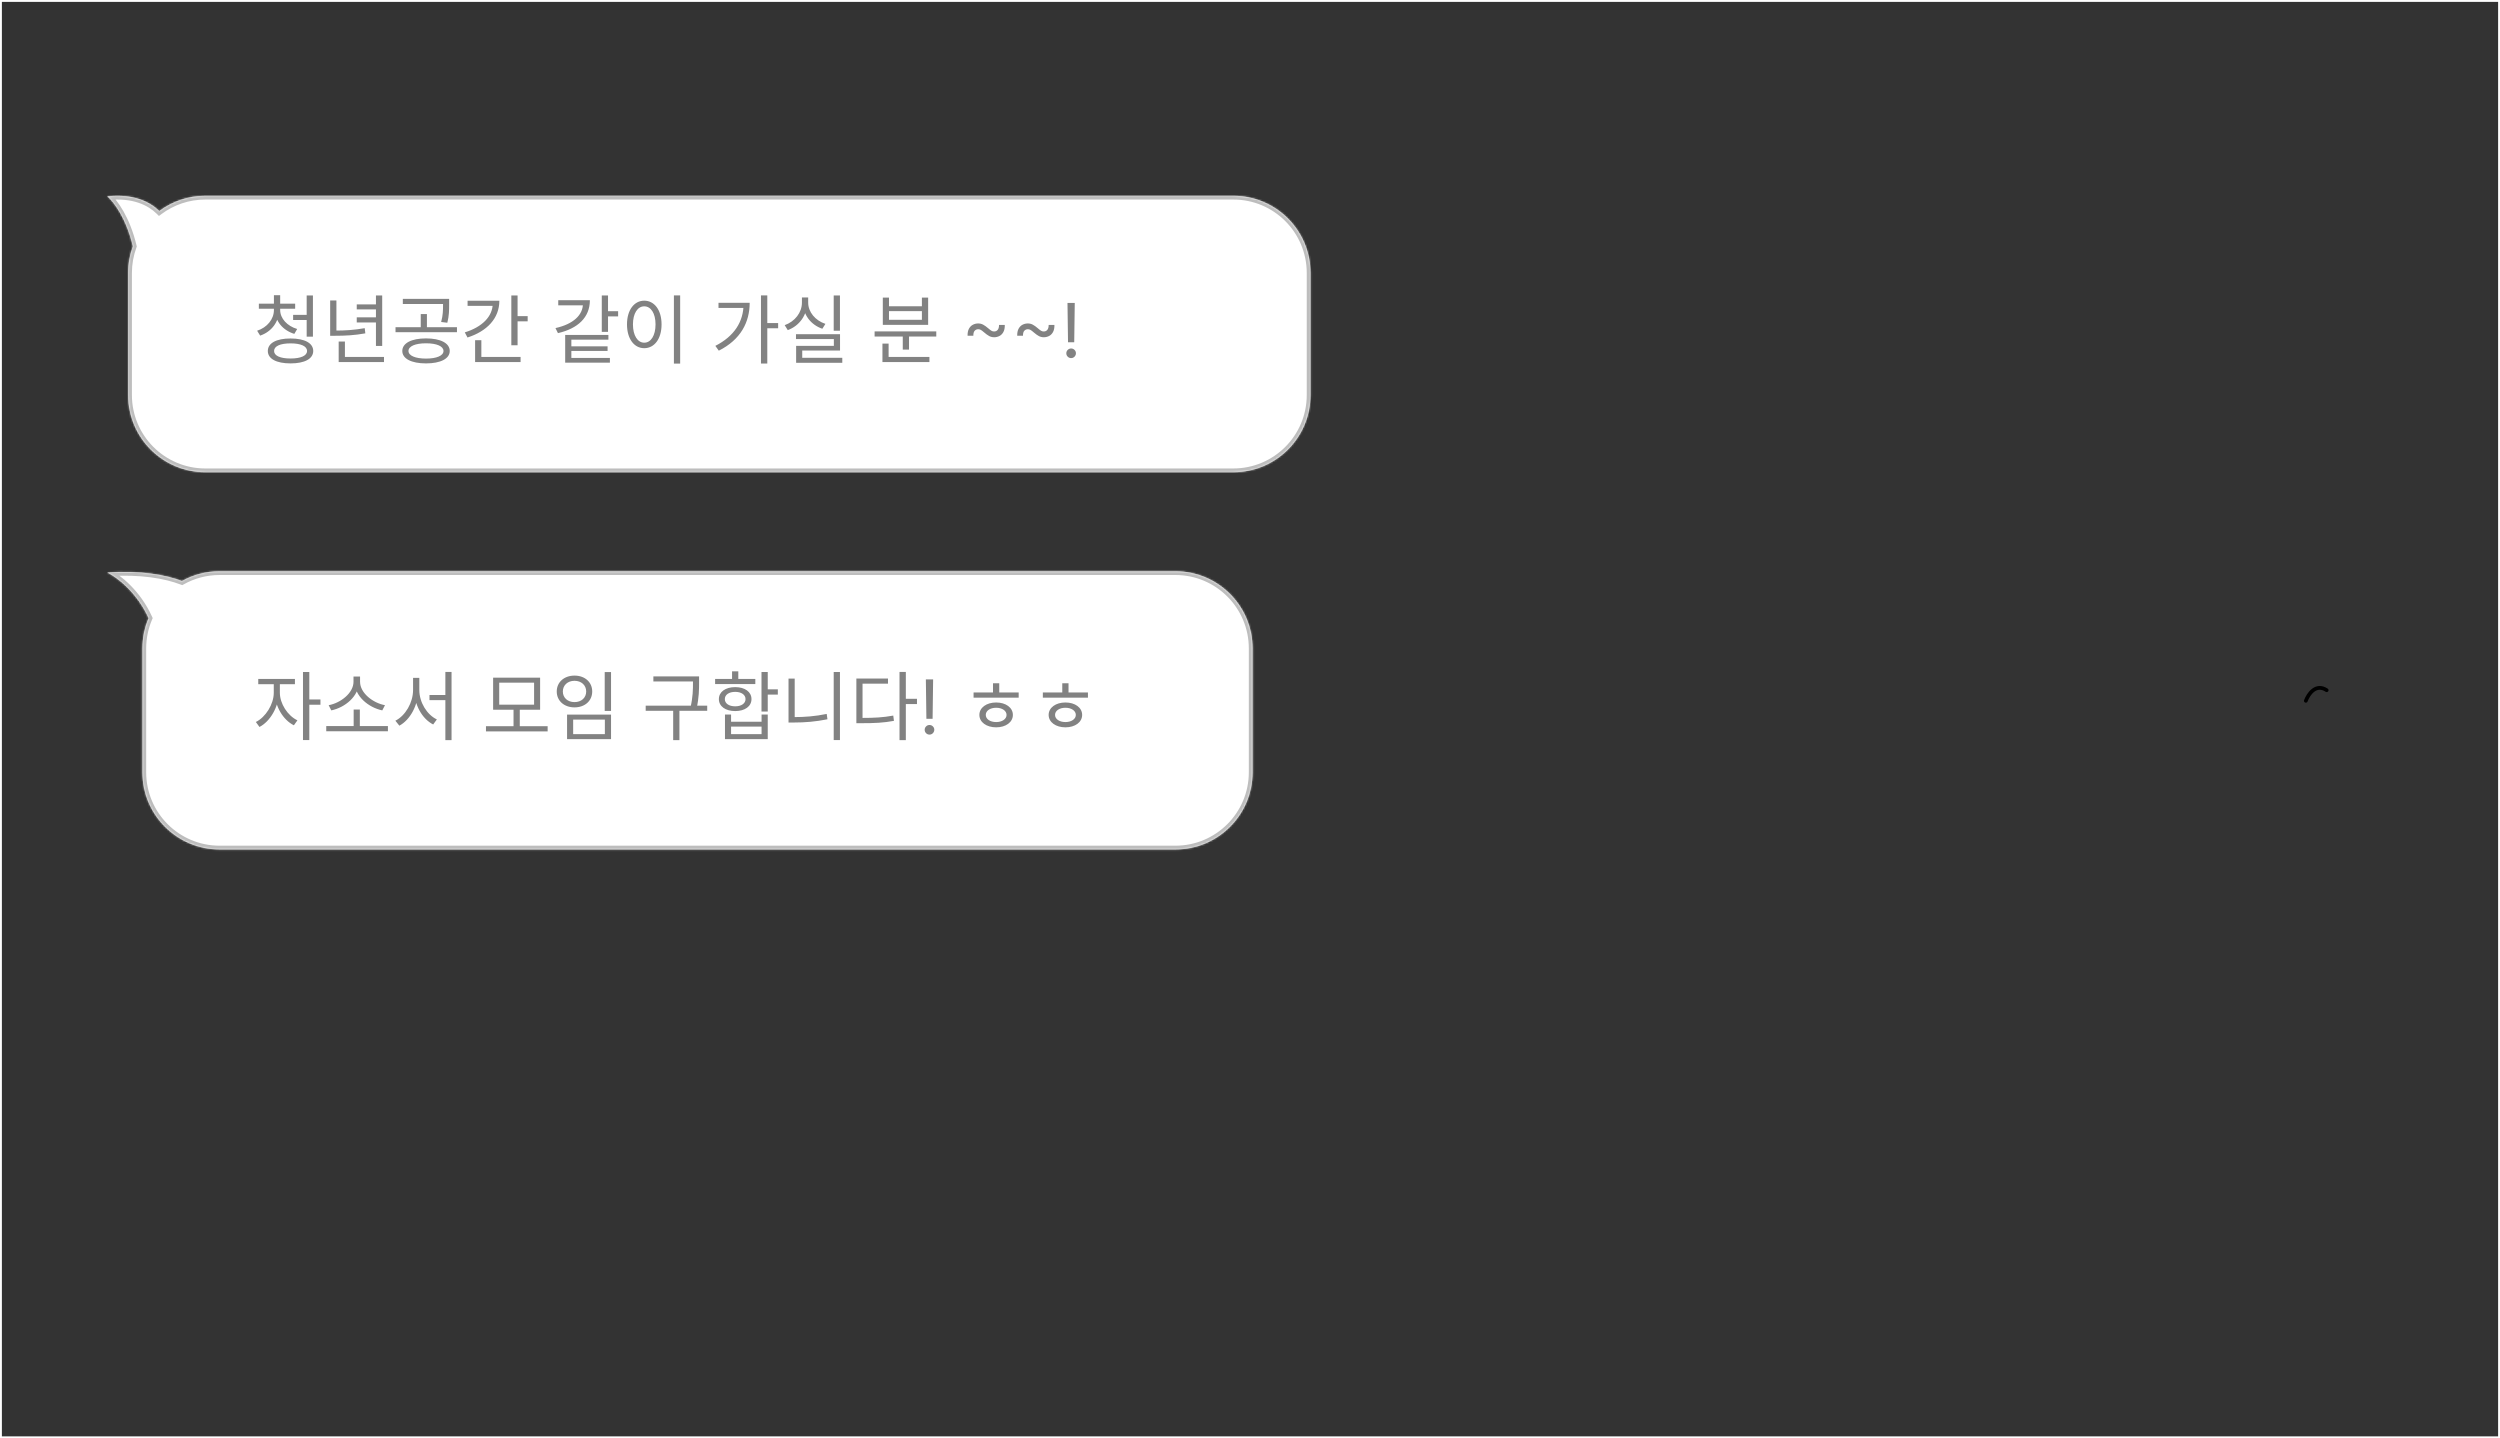 <svg width="1328" height="764" viewBox="0 0 1328 764" fill="none" xmlns="http://www.w3.org/2000/svg">
<rect x="0" y="0" width="1328" height="764" fill="#333333" stroke="none"/>
<rect x="0.5" y="0.5" width="1327" height="763" stroke="white"/>
<path d="M1224.86 372.261C1226.14 368.788 1230.14 362.799 1235.92 366.63" stroke="black" stroke-width="2" stroke-linecap="round"/>
<mask id="path-3-inside-1_440_27" fill="white">
<path fill-rule="evenodd" clip-rule="evenodd" d="M70.582 130.842C68.959 135.255 68.072 140.024 68.072 145V209.846C68.072 232.49 86.429 250.846 109.072 250.846H655.142C677.786 250.846 696.142 232.49 696.142 209.846V145C696.142 122.356 677.786 104 655.142 104H109.072C99.905 104 91.441 107.009 84.612 112.092C79.784 107.32 70.961 102.76 57 104.307C60.579 107.327 67.118 116.166 70.582 130.842Z"/>
</mask>
<path fill-rule="evenodd" clip-rule="evenodd" d="M70.582 130.842C68.959 135.255 68.072 140.024 68.072 145V209.846C68.072 232.49 86.429 250.846 109.072 250.846H655.142C677.786 250.846 696.142 232.49 696.142 209.846V145C696.142 122.356 677.786 104 655.142 104H109.072C99.905 104 91.441 107.009 84.612 112.092C79.784 107.32 70.961 102.76 57 104.307C60.579 107.327 67.118 116.166 70.582 130.842Z" fill="white"/>
<path d="M70.582 130.842L72.459 131.533L72.667 130.969L72.529 130.383L70.582 130.842ZM84.612 112.092L83.207 113.515L84.429 114.723L85.807 113.697L84.612 112.092ZM57 104.307L56.78 102.319L52.15 102.832L55.71 105.836L57 104.307ZM70.072 145C70.072 140.263 70.916 135.728 72.459 131.533L68.705 130.152C67.002 134.782 66.072 139.785 66.072 145H70.072ZM70.072 209.846V145H66.072V209.846H70.072ZM109.072 248.846C87.533 248.846 70.072 231.385 70.072 209.846H66.072C66.072 233.594 85.324 252.846 109.072 252.846V248.846ZM655.142 248.846H109.072V252.846H655.142V248.846ZM694.142 209.846C694.142 231.385 676.682 248.846 655.142 248.846V252.846C678.891 252.846 698.142 233.594 698.142 209.846H694.142ZM694.142 145V209.846H698.142V145H694.142ZM655.142 106C676.682 106 694.142 123.461 694.142 145H698.142C698.142 121.252 678.891 102 655.142 102V106ZM109.072 106H655.142V102H109.072V106ZM85.807 113.697C92.302 108.861 100.35 106 109.072 106V102C99.46 102 90.58 105.156 83.418 110.488L85.807 113.697ZM86.018 110.67C80.744 105.457 71.317 100.709 56.78 102.319L57.22 106.295C70.605 104.812 78.823 109.183 83.207 113.515L86.018 110.67ZM55.71 105.836C58.893 108.521 65.247 116.946 68.636 131.302L72.529 130.383C68.989 115.385 62.266 106.133 58.29 102.778L55.71 105.836Z" fill="#BDBDBD" mask="url(#path-3-inside-1_440_27)"/>
<mask id="path-5-inside-2_440_27" fill="white">
<path fill-rule="evenodd" clip-rule="evenodd" d="M78.93 328.355C76.82 333.295 75.653 338.733 75.653 344.443V410.232C75.653 432.876 94.009 451.232 116.653 451.232H624.372C647.016 451.232 665.372 432.876 665.372 410.232V344.443C665.372 321.8 647.016 303.443 624.372 303.443H116.653C109.394 303.443 102.576 305.33 96.662 308.639C87.929 305.318 74.996 302.932 57 304.115C62.715 306.974 72.903 315.048 78.93 328.355Z"/>
</mask>
<path fill-rule="evenodd" clip-rule="evenodd" d="M78.93 328.355C76.82 333.295 75.653 338.733 75.653 344.443V410.232C75.653 432.876 94.009 451.232 116.653 451.232H624.372C647.016 451.232 665.372 432.876 665.372 410.232V344.443C665.372 321.8 647.016 303.443 624.372 303.443H116.653C109.394 303.443 102.576 305.33 96.662 308.639C87.929 305.318 74.996 302.932 57 304.115C62.715 306.974 72.903 315.048 78.93 328.355Z" fill="white"/>
<path d="M78.93 328.355L80.769 329.141L81.115 328.332L80.751 327.53L78.93 328.355ZM96.662 308.639L95.951 310.508L96.823 310.84L97.638 310.384L96.662 308.639ZM57 304.115L56.869 302.119L49.507 302.603L56.105 305.903L57 304.115ZM77.653 344.443C77.653 339.008 78.764 333.837 80.769 329.141L77.09 327.57C74.877 332.753 73.653 338.458 73.653 344.443H77.653ZM77.653 410.232V344.443H73.653V410.232H77.653ZM116.653 449.232C95.114 449.232 77.653 431.771 77.653 410.232H73.653C73.653 433.98 92.905 453.232 116.653 453.232V449.232ZM624.372 449.232H116.653V453.232H624.372V449.232ZM663.372 410.232C663.372 431.771 645.911 449.232 624.372 449.232V453.232C648.12 453.232 667.372 433.98 667.372 410.232H663.372ZM663.372 344.443V410.232H667.372V344.443H663.372ZM624.372 305.443C645.911 305.443 663.372 322.904 663.372 344.443H667.372C667.372 320.695 648.12 301.443 624.372 301.443V305.443ZM116.653 305.443H624.372V301.443H116.653V305.443ZM97.638 310.384C103.262 307.238 109.745 305.443 116.653 305.443V301.443C109.043 301.443 101.89 303.422 95.685 306.894L97.638 310.384ZM97.373 306.77C88.327 303.33 75.1 300.921 56.869 302.119L57.131 306.11C74.893 304.944 87.531 307.306 95.951 310.508L97.373 306.77ZM56.105 305.903C61.452 308.578 71.289 316.333 77.108 329.181L80.751 327.53C74.517 313.764 63.978 305.369 57.895 302.326L56.105 305.903Z" fill="#BDBDBD" mask="url(#path-5-inside-2_440_27)"/>
<path d="M145.506 163.12H148.226V164.68C148.226 170.96 144.226 176.24 138.186 178.28L136.586 175.68C141.906 173.96 145.506 169.56 145.506 164.68V163.12ZM146.106 163.12H148.826V164.68C148.826 169.16 152.546 173.2 157.866 174.76L156.346 177.36C150.266 175.48 146.106 170.6 146.106 164.68V163.12ZM137.506 161.32H156.786V164H137.506V161.32ZM145.506 156.8H148.826V162.28H145.506V156.8ZM155.706 167.24H163.866V170H155.706V167.24ZM162.906 156.96H166.226V178.84H162.906V156.96ZM154.346 179.8C161.826 179.8 166.386 182.24 166.386 186.44C166.386 190.6 161.826 193.04 154.346 193.04C146.826 193.04 142.266 190.6 142.266 186.44C142.266 182.24 146.826 179.8 154.346 179.8ZM154.346 182.4C148.866 182.4 145.586 183.88 145.586 186.44C145.586 188.96 148.866 190.44 154.346 190.44C159.786 190.44 163.106 188.96 163.106 186.44C163.106 183.88 159.786 182.4 154.346 182.4ZM199.703 156.96H203.023V183.76H199.703V156.96ZM189.503 161.68H200.943V164.36H189.503V161.68ZM179.903 189.6H203.983V192.32H179.903V189.6ZM179.903 181.44H183.223V190.84H179.903V181.44ZM175.383 159.6H178.703V176.64H175.383V159.6ZM175.383 175.6H178.103C183.263 175.6 188.103 175.32 193.743 174.32L194.063 177.08C188.263 178.12 183.423 178.36 178.103 178.36H175.383V175.6ZM189.503 168.56H200.943V171.28H189.503V168.56ZM226.3 179.76C233.98 179.76 238.9 182.28 238.9 186.44C238.9 190.56 233.98 193.04 226.3 193.04C218.58 193.04 213.7 190.56 213.7 186.44C213.7 182.28 218.58 179.76 226.3 179.76ZM226.3 182.36C220.62 182.36 216.98 183.92 216.98 186.44C216.98 188.92 220.62 190.48 226.3 190.48C231.98 190.48 235.58 188.92 235.58 186.44C235.58 183.92 231.98 182.36 226.3 182.36ZM213.98 158.76H237.26V161.48H213.98V158.76ZM210.1 173.8H242.74V176.48H210.1V173.8ZM223.5 166.84H226.78V174.56H223.5V166.84ZM235.34 158.76H238.58V161.84C238.58 164.76 238.58 167.68 237.62 171.44L234.34 171.04C235.34 167.32 235.34 164.68 235.34 161.84V158.76ZM271.616 156.96H274.936V183.4H271.616V156.96ZM273.896 167.92H280.296V170.68H273.896V167.92ZM261.736 159.76H265.256C265.256 169.12 258.696 175.96 248.336 179.28L246.896 176.56C256.016 173.76 261.736 168.16 261.736 161.2V159.76ZM248.376 159.76H263.416V162.48H248.376V159.76ZM252.376 189.6H276.536V192.32H252.376V189.6ZM252.376 180.72H255.696V190.68H252.376V180.72ZM319.663 156.96H322.983V176.28H319.663V156.96ZM322.063 165.32H328.343V168.08H322.063V165.32ZM309.663 159.48H313.343C313.343 168.6 306.983 174.52 296.383 176.96L295.063 174.28C304.583 172.16 309.663 167.32 309.663 161.28V159.48ZM296.543 159.48H311.583V162.2H296.543V159.48ZM300.223 177.92H323.183V180.44H303.503V191.4H300.223V177.92ZM300.223 190.12H323.983V192.64H300.223V190.12ZM302.383 183.96H322.743V186.4H302.383V183.96ZM357.98 156.92H361.3V193.16H357.98V156.92ZM342.22 159.72C347.58 159.72 351.42 164.64 351.42 172.32C351.42 180.04 347.58 184.96 342.22 184.96C336.9 184.96 333.06 180.04 333.06 172.32C333.06 164.64 336.9 159.72 342.22 159.72ZM342.22 162.72C338.7 162.72 336.22 166.48 336.22 172.32C336.22 178.2 338.7 182.04 342.22 182.04C345.78 182.04 348.22 178.2 348.22 172.32C348.22 166.48 345.78 162.72 342.22 162.72ZM404.227 156.92H407.587V193.12H404.227V156.92ZM406.667 171.6H413.347V174.36H406.667V171.6ZM394.987 160.84H398.227C398.227 171.12 393.507 180.4 381.827 186.28L379.987 183.72C389.987 178.64 394.987 170.92 394.987 161.36V160.84ZM381.667 160.84H396.707V163.56H381.667V160.84ZM442.864 156.96H446.184V175.68H442.864V156.96ZM422.824 177.52H446.224V186.2H426.144V191.16H422.904V183.72H442.944V180.12H422.824V177.52ZM422.904 190.08H447.424V192.72H422.904V190.08ZM425.984 158H428.744V160.76C428.744 167.44 424.584 173.12 418.464 175.36L416.824 172.72C422.264 170.8 425.984 166 425.984 160.76V158ZM426.584 158H429.304V160.76C429.304 165.76 433.104 170.28 438.464 172.04L436.824 174.64C430.744 172.56 426.584 167.24 426.584 160.76V158ZM464.591 176.04H497.351V178.76H464.591V176.04ZM479.551 177.4H482.871V185.72H479.551V177.4ZM468.751 189.6H493.711V192.32H468.751V189.6ZM468.751 182.52H472.031V190.64H468.751V182.52ZM468.951 158.08H472.231V162.68H489.711V158.08H493.031V172.56H468.951V158.08ZM472.231 165.28V169.88H489.711V165.28H472.231ZM513.973 178.352C513.945 176.78 514.2 175.516 514.74 174.56C515.28 173.603 515.981 172.907 516.843 172.472C517.714 172.036 518.632 171.818 519.598 171.818C520.564 171.818 521.445 172.031 522.24 172.457C523.045 172.874 523.964 173.532 524.996 174.432C525.697 175.038 526.255 175.464 526.672 175.71C527.098 175.956 527.562 176.08 528.064 176.08C528.878 176.08 529.522 175.786 529.996 175.199C530.469 174.602 530.697 173.741 530.678 172.614H533.746C533.774 174.186 533.519 175.45 532.979 176.406C532.449 177.363 531.748 178.059 530.877 178.494C530.005 178.93 529.087 179.148 528.121 179.148C527.155 179.148 526.274 178.939 525.479 178.523C524.683 178.097 523.765 177.434 522.723 176.534C522.032 175.928 521.473 175.502 521.047 175.256C520.621 175.009 520.157 174.886 519.655 174.886C518.888 174.886 518.253 175.156 517.752 175.696C517.259 176.226 517.022 177.112 517.041 178.352H513.973ZM540.34 178.352C540.312 176.78 540.568 175.516 541.107 174.56C541.647 173.603 542.348 172.907 543.21 172.472C544.081 172.036 544.999 171.818 545.965 171.818C546.931 171.818 547.812 172.031 548.607 172.457C549.412 172.874 550.331 173.532 551.363 174.432C552.064 175.038 552.623 175.464 553.039 175.71C553.465 175.956 553.929 176.08 554.431 176.08C555.246 176.08 555.89 175.786 556.363 175.199C556.837 174.602 557.064 173.741 557.045 172.614H560.113C560.142 174.186 559.886 175.45 559.346 176.406C558.816 177.363 558.115 178.059 557.244 178.494C556.373 178.93 555.454 179.148 554.488 179.148C553.522 179.148 552.642 178.939 551.846 178.523C551.051 178.097 550.132 177.434 549.09 176.534C548.399 175.928 547.84 175.502 547.414 175.256C546.988 175.009 546.524 174.886 546.022 174.886C545.255 174.886 544.621 175.156 544.119 175.696C543.626 176.226 543.39 177.112 543.409 178.352H540.34ZM570.912 160.909L570.628 181.818H567.333L567.048 160.909H570.912ZM568.98 190.227C568.28 190.227 567.678 189.976 567.176 189.474C566.674 188.973 566.423 188.371 566.423 187.67C566.423 186.97 566.674 186.368 567.176 185.866C567.678 185.365 568.28 185.114 568.98 185.114C569.681 185.114 570.282 185.365 570.784 185.866C571.286 186.368 571.537 186.97 571.537 187.67C571.537 188.134 571.419 188.561 571.182 188.949C570.955 189.337 570.647 189.65 570.259 189.886C569.88 190.114 569.454 190.227 568.98 190.227Z" fill="#828282"/>
<path d="M145.426 362.12H148.066V368C148.066 375.52 143.466 383.28 137.826 386.16L135.906 383.52C141.066 381 145.426 374.12 145.426 368V362.12ZM146.026 362.12H148.666V368C148.666 373.72 152.746 380.16 157.986 382.64L156.106 385.28C150.386 382.44 146.026 375.16 146.026 368V362.12ZM137.186 360.64H156.666V363.44H137.186V360.64ZM160.946 356.96H164.306V393.12H160.946V356.96ZM163.506 371.56H170.226V374.36H163.506V371.56ZM173.303 385.68H206.063V388.44H173.303V385.68ZM187.863 376.92H191.143V386.6H187.863V376.92ZM187.783 359.36H190.663V362.16C190.663 369.88 183.263 375.84 175.983 377.36L174.583 374.6C180.943 373.44 187.783 368.12 187.783 362.16V359.36ZM188.383 359.36H191.263V362.16C191.263 368.16 198.143 373.44 204.503 374.6L203.063 377.36C195.783 375.84 188.383 369.88 188.383 362.16V359.36ZM228.14 369.2H238.22V371.92H228.14V369.2ZM219.42 360.08H222.14V366.52C222.14 374.64 217.86 382.4 212.14 385.48L210.02 382.84C215.34 380.2 219.42 373.24 219.42 366.52V360.08ZM220.06 360.08H222.74V366.52C222.74 373.12 226.82 379.68 232.06 382.16L230.1 384.84C224.26 381.88 220.06 374.44 220.06 366.52V360.08ZM236.58 356.92H239.86V393.16H236.58V356.92ZM258.146 385.76H290.906V388.52H258.146V385.76ZM272.786 376.4H276.106V386.52H272.786V376.4ZM261.946 359.96H286.906V377H261.946V359.96ZM283.706 362.64H265.186V374.32H283.706V362.64ZM321.223 357H324.583V377.64H321.223V357ZM301.223 379.6H324.583V392.64H301.223V379.6ZM321.303 382.24H304.463V389.96H321.303V382.24ZM305.183 358.88C310.663 358.88 314.583 362.32 314.583 367.32C314.583 372.32 310.663 375.76 305.183 375.76C299.703 375.76 295.743 372.32 295.743 367.32C295.743 362.32 299.703 358.88 305.183 358.88ZM305.183 361.64C301.583 361.64 298.983 363.96 298.983 367.32C298.983 370.68 301.583 372.96 305.183 372.96C308.783 372.96 311.383 370.68 311.383 367.32C311.383 363.96 308.783 361.64 305.183 361.64ZM347.07 359.32H369.67V362H347.07V359.32ZM342.99 374.84H375.67V377.56H342.99V374.84ZM357.59 376.64H360.91V393.16H357.59V376.64ZM368.11 359.32H371.35V362.44C371.35 366.2 371.35 370.44 369.99 376.56L366.71 376.12C368.11 370.28 368.11 366.08 368.11 362.44V359.32ZM404.507 356.96H407.827V377.96H404.507V356.96ZM406.387 366.16H413.187V368.96H406.387V366.16ZM385.107 379.56H388.347V383.4H404.547V379.56H407.827V392.64H385.107V379.56ZM388.347 385.96V389.96H404.547V385.96H388.347ZM379.867 360.64H401.227V363.36H379.867V360.64ZM390.547 365C395.707 365 399.187 367.52 399.187 371.36C399.187 375.2 395.707 377.72 390.547 377.72C385.347 377.72 381.867 375.2 381.867 371.36C381.867 367.52 385.347 365 390.547 365ZM390.547 367.52C387.227 367.52 385.027 369.04 385.027 371.36C385.027 373.68 387.227 375.2 390.547 375.2C393.787 375.2 396.027 373.68 396.027 371.36C396.027 369.04 393.787 367.52 390.547 367.52ZM388.867 356.6H392.187V362.12H388.867V356.6ZM442.864 356.96H446.184V393.12H442.864V356.96ZM418.864 360.48H422.144V382.88H418.864V360.48ZM418.864 380.92H421.824C427.304 380.92 433.024 380.52 439.144 379.24L439.544 382.08C433.264 383.36 427.544 383.8 421.824 383.8H418.864V380.92ZM477.821 356.92H481.181V393.16H477.821V356.92ZM480.381 371.2H487.101V374H480.381V371.2ZM454.901 381.36H457.741C464.421 381.36 469.101 381.12 474.501 380.12L474.861 382.92C469.301 383.96 464.541 384.16 457.741 384.16H454.901V381.36ZM454.901 360.44H471.701V363.16H458.181V382.6H454.901V360.44ZM495.678 360.909L495.394 381.818H492.098L491.814 360.909H495.678ZM493.746 390.227C493.045 390.227 492.444 389.976 491.942 389.474C491.44 388.973 491.189 388.371 491.189 387.67C491.189 386.97 491.44 386.368 491.942 385.866C492.444 385.365 493.045 385.114 493.746 385.114C494.447 385.114 495.048 385.365 495.55 385.866C496.052 386.368 496.303 386.97 496.303 387.67C496.303 388.134 496.184 388.561 495.948 388.949C495.72 389.337 495.413 389.65 495.024 389.886C494.646 390.114 494.219 390.227 493.746 390.227ZM517.161 367.84H541.121V370.6H517.161V367.84ZM529.161 373.16C534.281 373.16 538.041 375.88 538.041 379.76C538.041 383.64 534.281 386.36 529.161 386.36C524.041 386.36 520.241 383.64 520.241 379.76C520.241 375.88 524.041 373.16 529.161 373.16ZM529.161 375.96C526.001 375.96 523.641 377.52 523.641 379.76C523.641 382 526.001 383.56 529.161 383.56C532.281 383.56 534.681 382 534.681 379.76C534.681 377.52 532.281 375.96 529.161 375.96ZM527.481 362.96H530.801V370.12H527.481V362.96ZM553.957 367.84H577.917V370.6H553.957V367.84ZM565.957 373.16C571.077 373.16 574.837 375.88 574.837 379.76C574.837 383.64 571.077 386.36 565.957 386.36C560.837 386.36 557.037 383.64 557.037 379.76C557.037 375.88 560.837 373.16 565.957 373.16ZM565.957 375.96C562.797 375.96 560.437 377.52 560.437 379.76C560.437 382 562.797 383.56 565.957 383.56C569.077 383.56 571.477 382 571.477 379.76C571.477 377.52 569.077 375.96 565.957 375.96ZM564.277 362.96H567.597V370.12H564.277V362.96Z" fill="#828282"/>
</svg>
